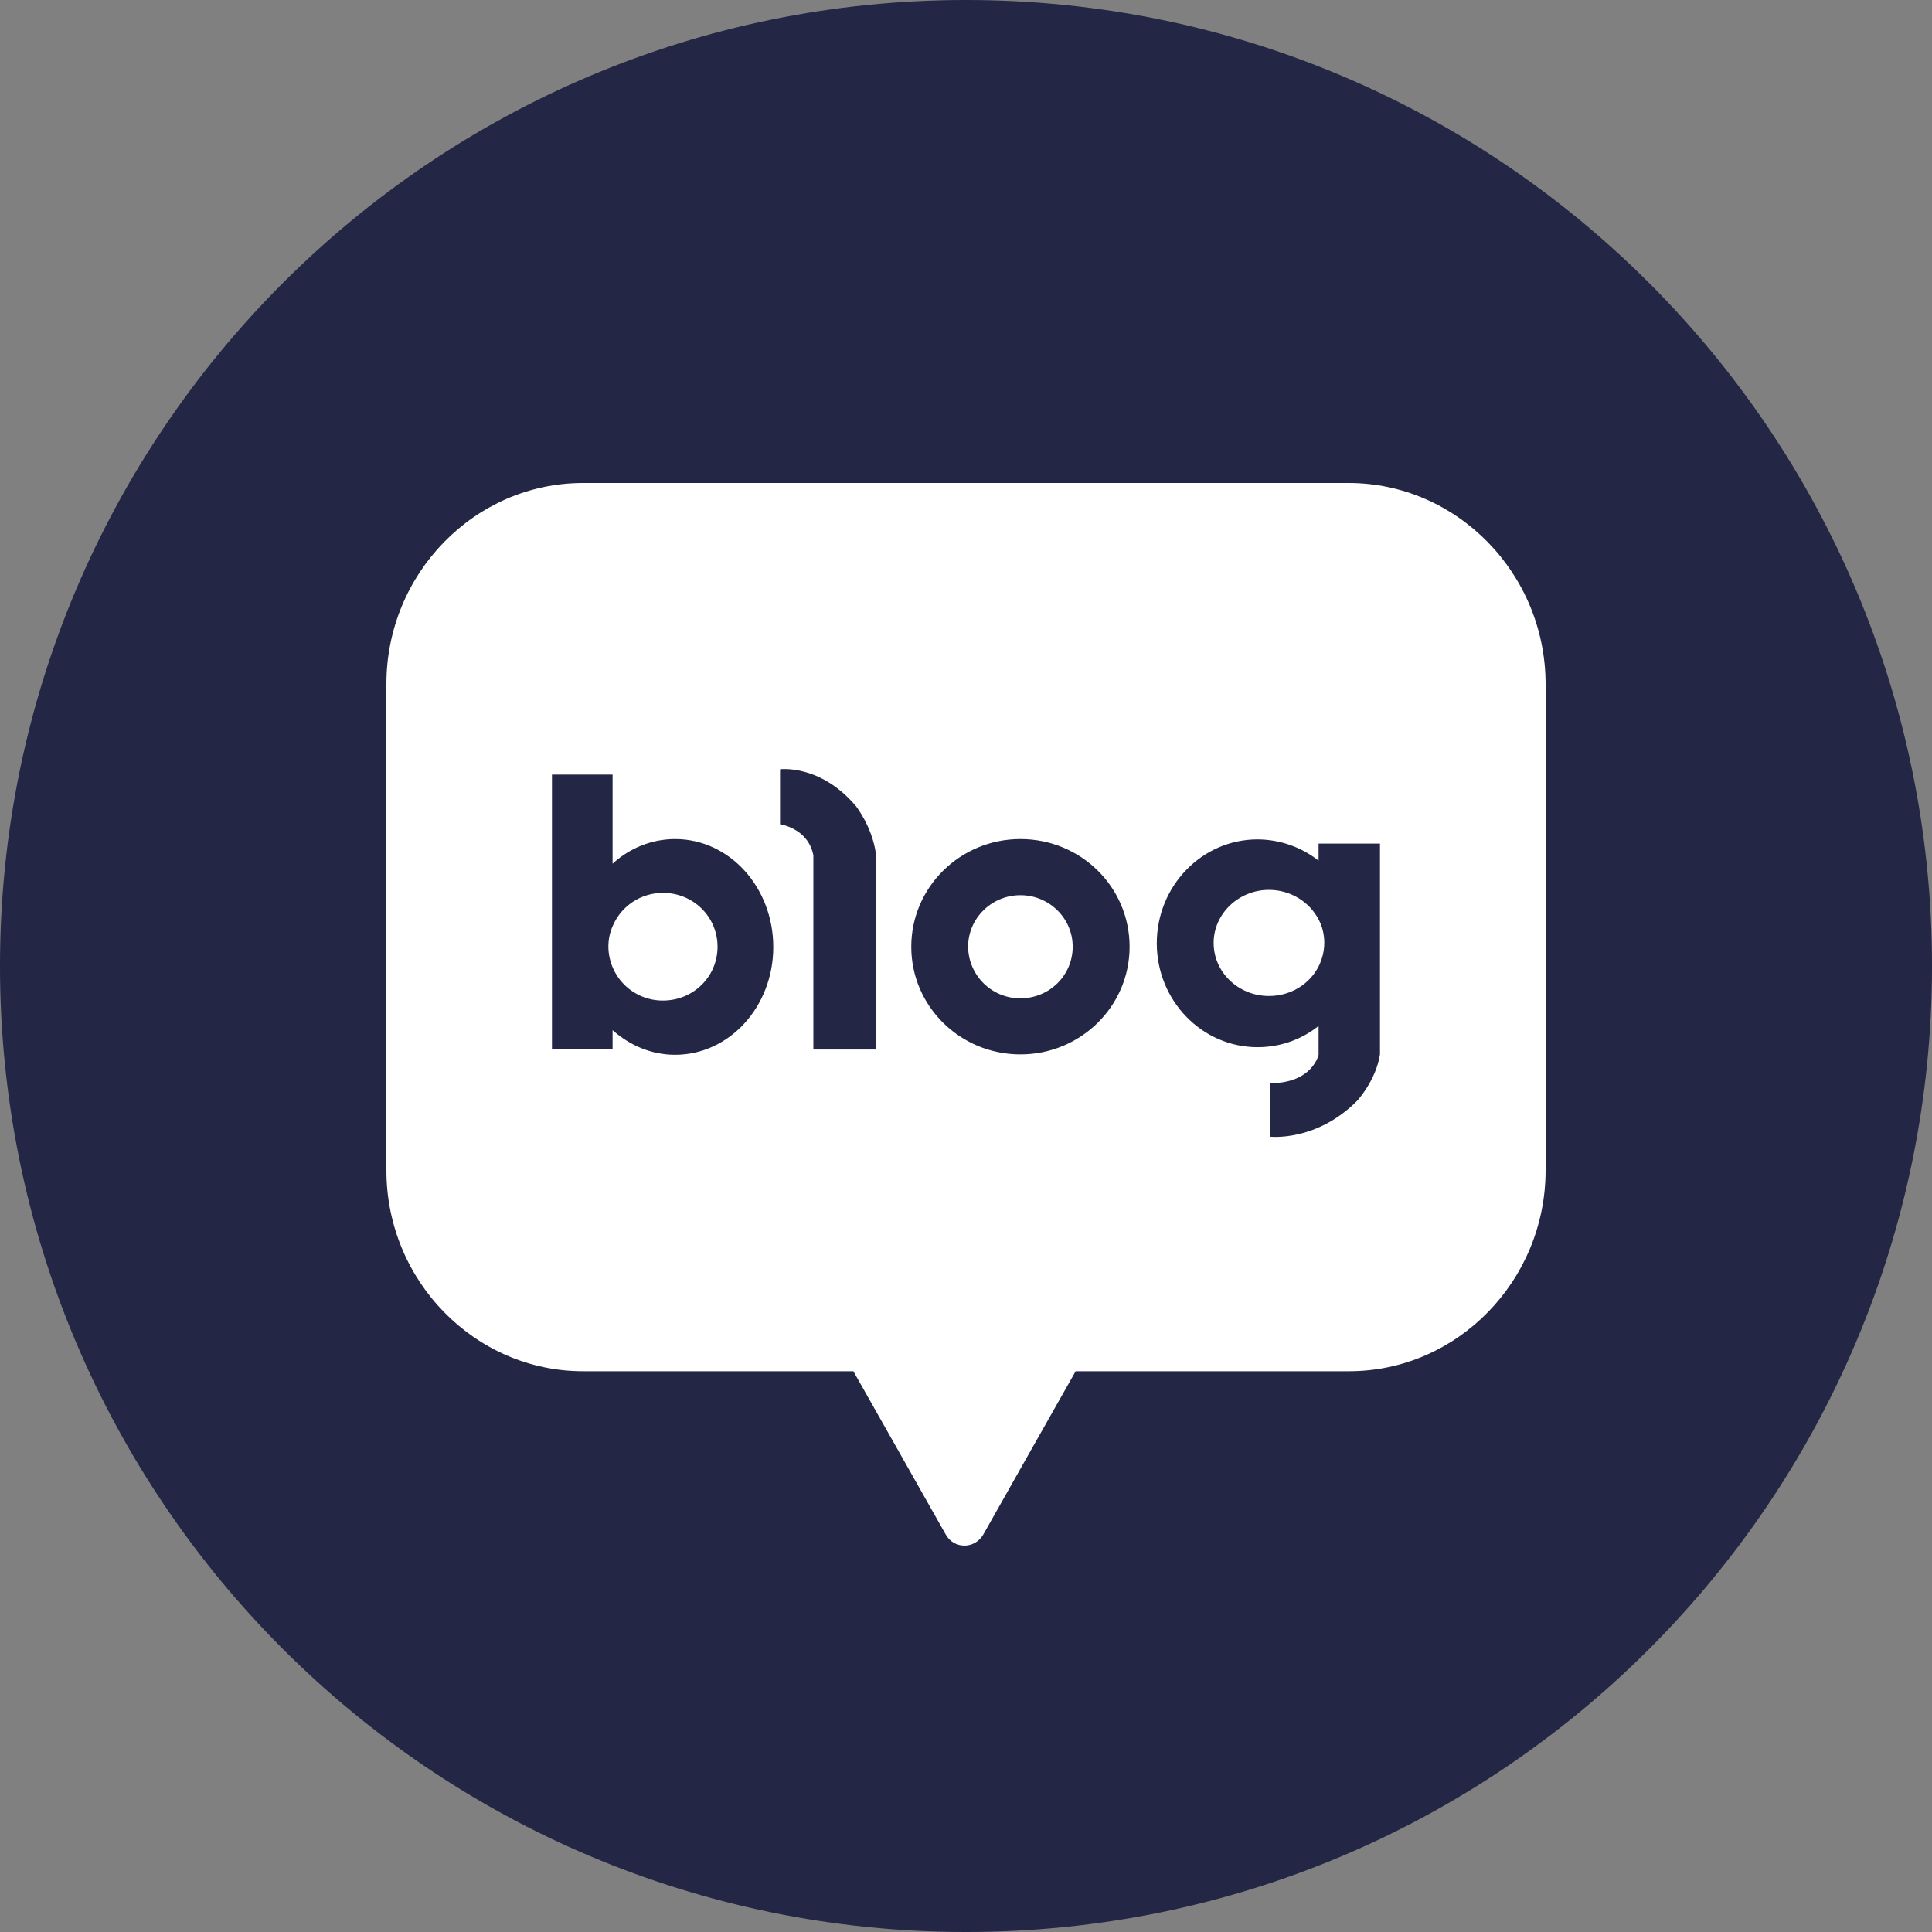 <svg width="40" height="40" viewBox="0 0 40 40" fill="none" xmlns="http://www.w3.org/2000/svg">
<rect x="0" y="0" width="40" height="40" fill="#808080" stroke="none"/>
<g clip-path="url(#clip0_81_381)">
<path d="M20 40C31.046 40 40 31.046 40 20C40 8.954 31.046 0 20 0C8.954 0 0 8.954 0 20C0 31.046 8.954 40 20 40Z" fill="#232644"/>
<path d="M27.922 10H12.07C9.827 10 8 11.875 8 14.16V24.23C8 26.522 9.835 28.39 12.07 28.39H17.668L18.631 30.091L19.58 31.769C19.75 32.077 20.181 32.077 20.359 31.769L21.307 30.091L22.27 28.39H27.93C30.173 28.39 32 26.514 32 24.23V14.167C32 11.875 30.165 10 27.922 10Z" fill="white"/>
<path d="M21.127 17.372C19.879 17.372 18.867 18.369 18.867 19.602C18.867 20.834 19.879 21.83 21.127 21.83C22.374 21.83 23.387 20.834 23.387 19.601C23.387 18.369 22.382 17.372 21.127 17.372ZM21.127 20.669C20.842 20.671 20.568 20.559 20.365 20.359C20.162 20.159 20.046 19.886 20.044 19.601C20.044 19.012 20.53 18.534 21.127 18.534C21.723 18.534 22.209 19.012 22.209 19.601C22.209 20.19 21.731 20.669 21.127 20.669ZM13.978 17.372C13.491 17.372 13.036 17.56 12.683 17.882V16.037H11.428V21.728H12.683V21.328C13.036 21.642 13.483 21.838 13.978 21.838C15.1 21.838 16.01 20.841 16.01 19.608C16.01 18.376 15.107 17.372 13.978 17.372ZM13.726 20.715C13.429 20.717 13.143 20.6 12.931 20.392C12.719 20.183 12.599 19.898 12.596 19.601C12.596 19.444 12.628 19.295 12.691 19.161C12.863 18.761 13.264 18.486 13.726 18.486C14.354 18.486 14.856 18.981 14.856 19.601C14.856 20.221 14.354 20.715 13.726 20.715ZM27.3 17.466V17.819C26.94 17.536 26.495 17.381 26.037 17.379C24.884 17.379 23.95 18.345 23.95 19.53C23.95 20.715 24.884 21.681 26.037 21.681C26.516 21.681 26.955 21.516 27.3 21.241V21.838C27.3 21.838 27.175 22.427 26.296 22.427V23.534C26.296 23.534 27.246 23.644 28.093 22.796C28.093 22.796 28.485 22.38 28.571 21.83V17.466H27.301H27.3ZM26.273 20.621C25.637 20.621 25.127 20.127 25.127 19.522C25.127 18.918 25.645 18.424 26.273 18.424C26.72 18.424 27.112 18.674 27.3 19.036C27.379 19.185 27.418 19.35 27.418 19.522C27.418 19.695 27.371 19.868 27.3 20.009C27.112 20.378 26.72 20.621 26.273 20.621ZM16.15 15.927V17.066C16.15 17.066 16.731 17.144 16.84 17.709V21.729H18.135V17.677C18.057 17.112 17.719 16.687 17.719 16.687C16.982 15.817 16.15 15.927 16.15 15.927Z" fill="#232644"/>
</g>
<defs>
<clipPath id="clip0_81_381">
<rect width="40" height="40" fill="white"/>
</clipPath>
</defs>
</svg>
